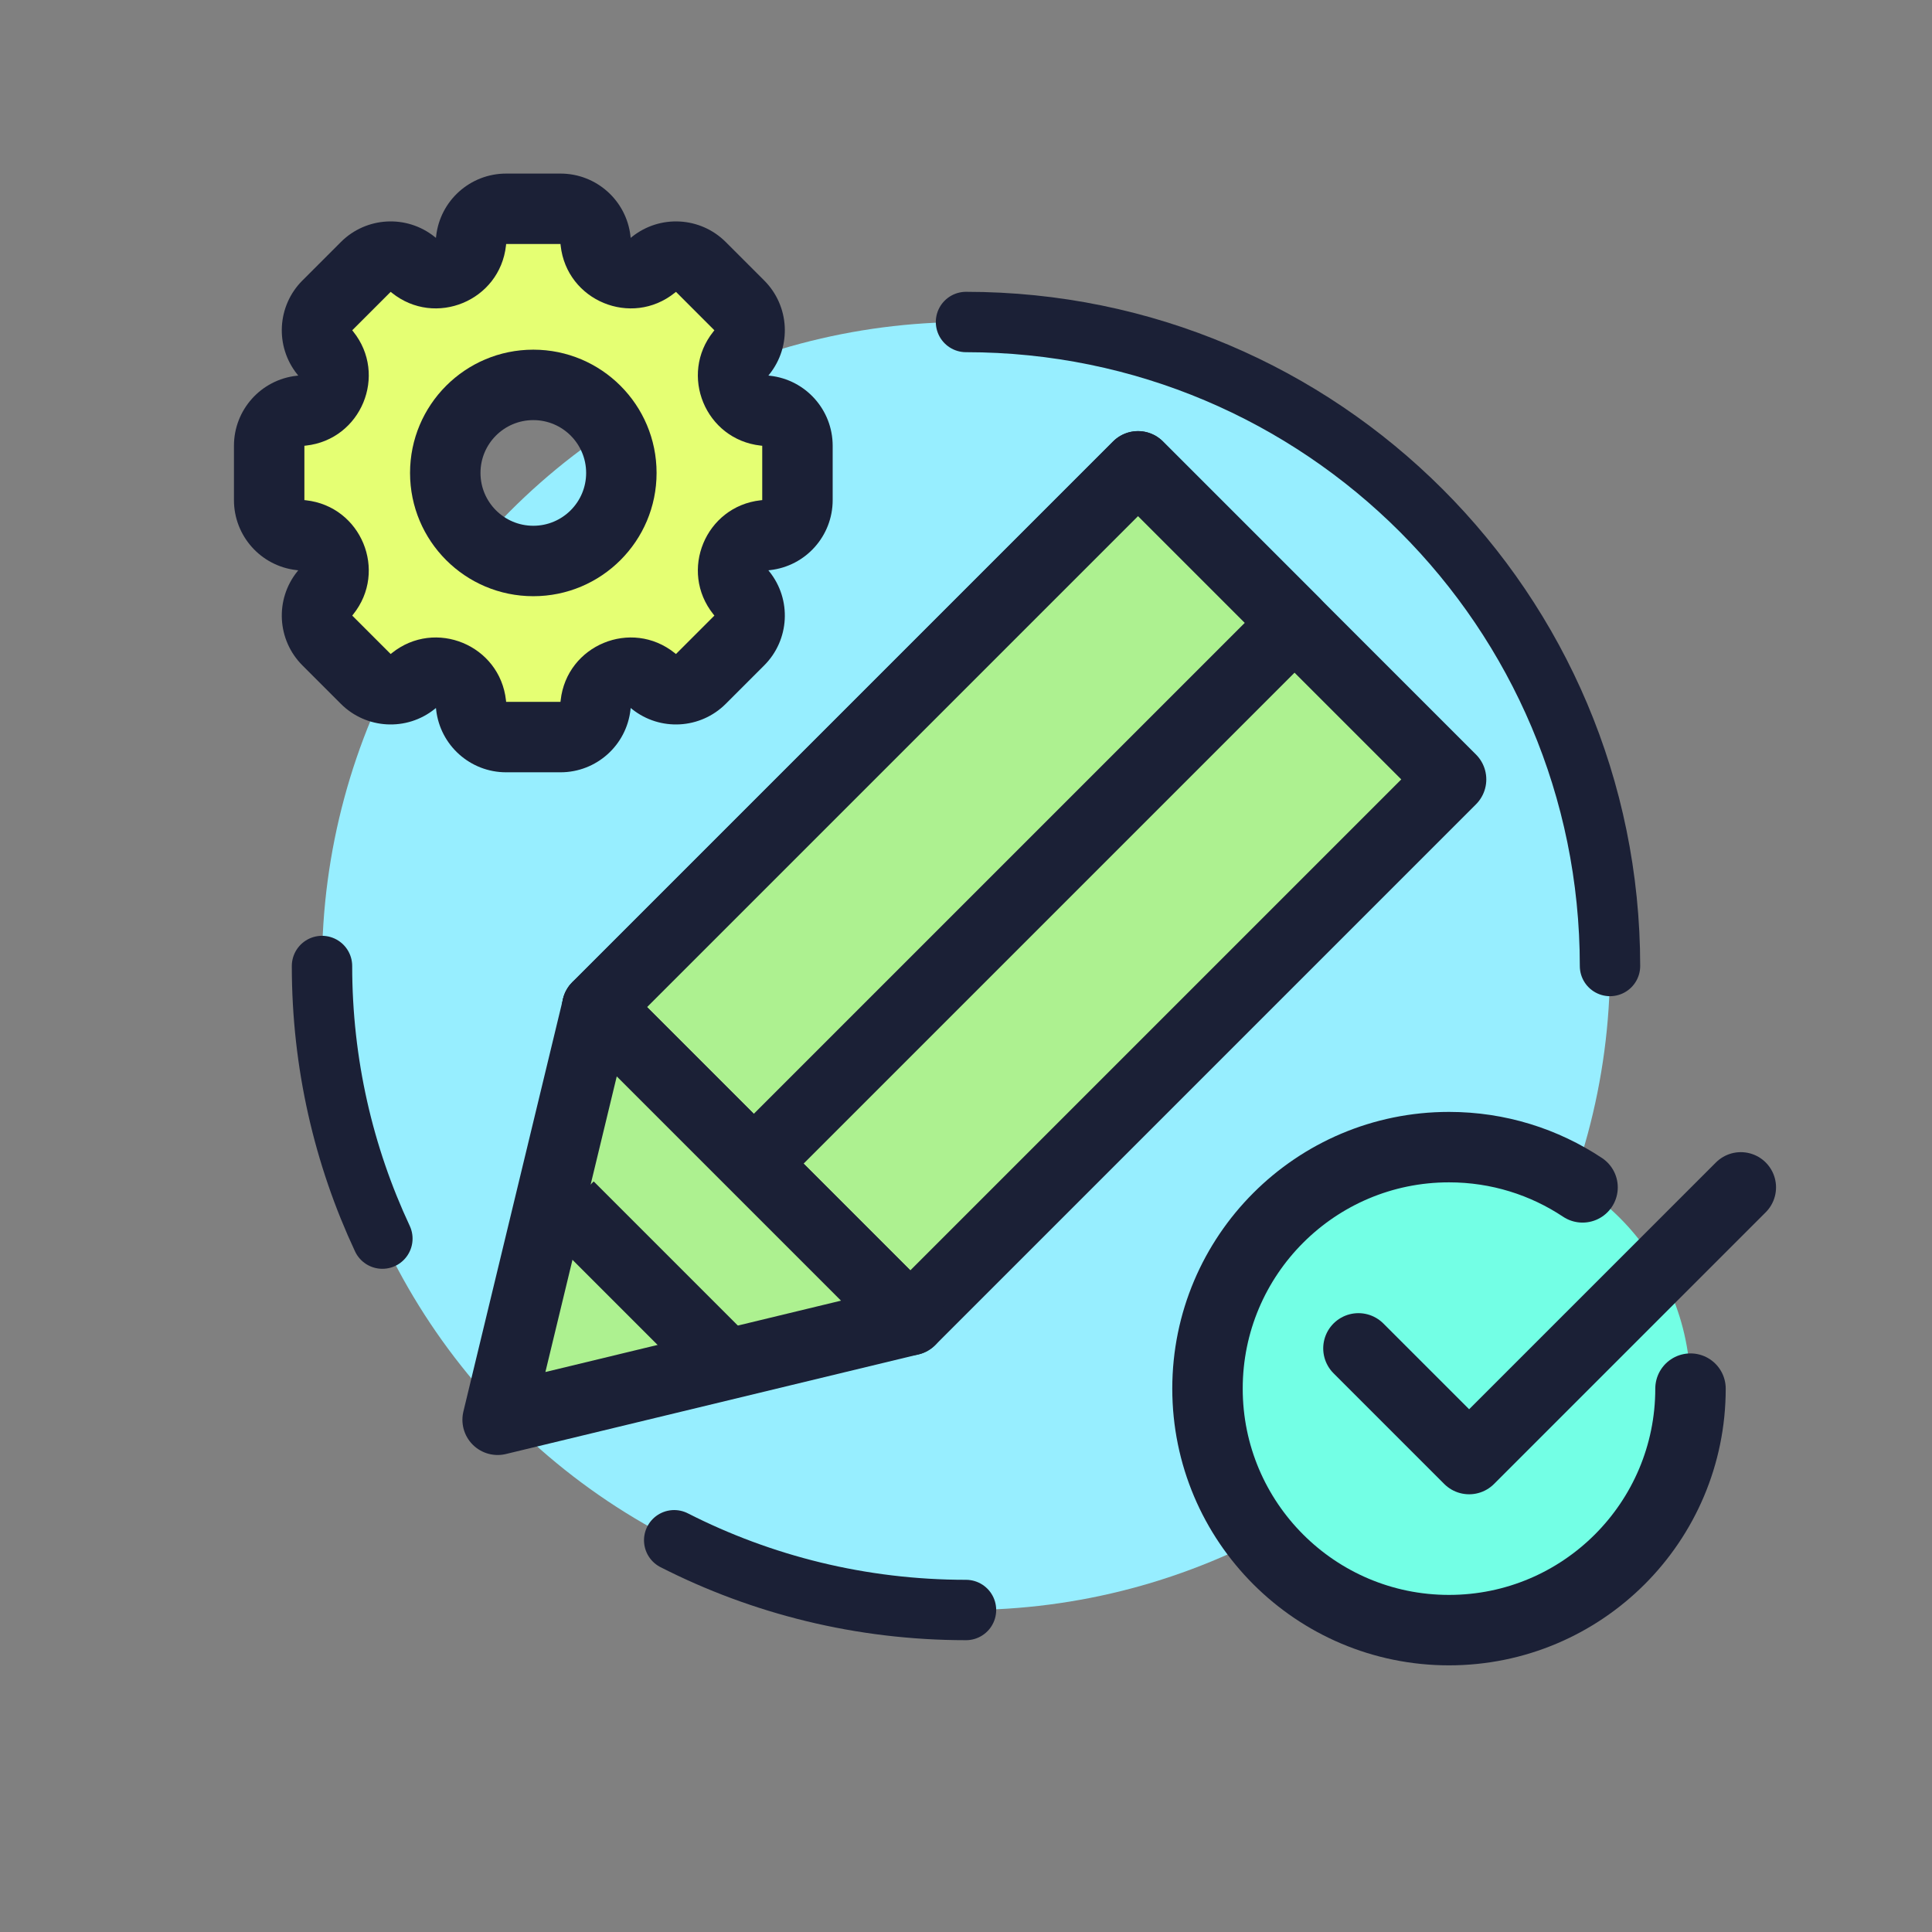 <svg width="96" height="96" viewBox="0 0 96 96" fill="none" xmlns="http://www.w3.org/2000/svg">
    <rect x="0" y="0" width="96" height="96" fill="#808080" stroke="none"/>
    <circle cx="48" cy="48" r="32" fill="#97EEFF"/>
    <path d="M80 48C80 30.327 65.673 16 48 16M48 80C42.781 80 37.853 78.75 33.5 76.534M16 48C16 52.842 17.075 57.432 19 61.546" stroke="#1B2036" stroke-width="3" stroke-linecap="round"/>
    <path fill-rule="evenodd" clip-rule="evenodd" d="M26.5 36C33.404 36 39 30.404 39 23.5C39 16.596 33.404 11 26.5 11C19.596 11 14 16.596 14 23.5C14 30.404 19.596 36 26.5 36ZM26.5 29C29.538 29 32 26.538 32 23.5C32 20.462 29.538 18 26.5 18C23.462 18 21 20.462 21 23.5C21 26.538 23.462 29 26.5 29Z" fill="#E5FF73"/>
    <path fill-rule="evenodd" clip-rule="evenodd" d="M26.5 17.375C23.117 17.375 20.375 20.117 20.375 23.5C20.375 26.883 23.117 29.625 26.5 29.625C29.883 29.625 32.625 26.883 32.625 23.5C32.625 20.117 29.883 17.375 26.5 17.375ZM23.875 23.5C23.875 22.05 25.05 20.875 26.5 20.875C27.95 20.875 29.125 22.05 29.125 23.5C29.125 24.95 27.95 26.125 26.5 26.125C25.05 26.125 23.875 24.95 23.875 23.5Z" fill="#1B2036"/>
    <path fill-rule="evenodd" clip-rule="evenodd" d="M25.15 8.625C23.366 8.625 21.868 9.966 21.671 11.739L21.662 11.82L21.598 11.769C20.205 10.655 18.198 10.766 16.937 12.027L15.027 13.937C13.766 15.198 13.655 17.205 14.769 18.598L14.82 18.662L14.739 18.671C12.966 18.868 11.625 20.366 11.625 22.15V24.85C11.625 26.634 12.966 28.132 14.739 28.329L14.82 28.338L14.769 28.402C13.655 29.795 13.766 31.802 15.027 33.063L16.937 34.973C18.198 36.234 20.206 36.345 21.598 35.231L21.662 35.18L21.671 35.261C21.868 37.034 23.366 38.375 25.15 38.375H27.85C29.634 38.375 31.132 37.034 31.329 35.261L31.338 35.18L31.402 35.231C32.794 36.345 34.802 36.234 36.063 34.973L37.973 33.063C39.234 31.802 39.345 29.795 38.231 28.402L38.18 28.338L38.261 28.329C40.034 28.132 41.375 26.634 41.375 24.85V22.15C41.375 20.366 40.034 18.868 38.261 18.671L38.18 18.662L38.231 18.598C39.345 17.205 39.234 15.198 37.973 13.937L36.063 12.027C34.802 10.766 32.795 10.655 31.402 11.769L31.338 11.82L31.329 11.739C31.132 9.966 29.634 8.625 27.85 8.625H25.15ZM19.412 32.498L17.502 30.588L17.553 30.524C19.276 28.371 17.948 25.164 15.207 24.859L15.125 24.85L15.125 22.15L15.207 22.141C17.947 21.836 19.276 18.629 17.553 16.476L17.502 16.412L19.412 14.502L19.476 14.553C21.629 16.276 24.836 14.947 25.141 12.207L25.15 12.125H27.85L27.859 12.207C28.164 14.947 31.371 16.276 33.524 14.553L33.589 14.502L35.498 16.412L35.447 16.476C33.724 18.629 35.053 21.836 37.793 22.141L37.875 22.15V24.85L37.793 24.859C35.053 25.164 33.724 28.371 35.447 30.524L35.498 30.588L33.588 32.498L33.524 32.447C31.371 30.724 28.164 32.053 27.859 34.794L27.85 34.875H25.15L25.141 34.794C24.836 32.053 21.629 30.724 19.476 32.447L19.412 32.498Z" fill="#1B2036"/>
    <rect x="56.547" y="23.172" width="22" height="38" transform="rotate(45 56.547 23.172)" fill="#ADF190" stroke="#1B2036" stroke-width="3.5" stroke-linejoin="round"/>
    <rect x="56.547" y="23.172" width="11" height="38" transform="rotate(45 56.547 23.172)" fill="#ADF190" stroke="#1B2036" stroke-width="3.5" stroke-linejoin="round"/>
    <path d="M29.677 50.042L45.233 65.598L24.727 70.548L29.677 50.042Z" fill="#ADF190" stroke="#1B2036" stroke-width="3.5" stroke-linejoin="round"/>
    <path d="M28.263 59.941L35.688 67.366" stroke="#1B2036" stroke-width="3.5" stroke-linejoin="round"/>
    <circle cx="72" cy="69" r="12" fill="#73FFE5"/>
    <path d="M84 69C84 75.627 78.627 81 72 81C65.373 81 60 75.627 60 69C60 62.373 65.373 57 72 57C74.454 57 76.735 57.736 78.636 59" stroke="#1B2036" stroke-width="3.5" stroke-linecap="round" stroke-linejoin="round"/>
    <path d="M67.5 67L73 72.5L86.5 59" stroke="#1B2036" stroke-width="3.5" stroke-linecap="round" stroke-linejoin="round"/>
</svg>
